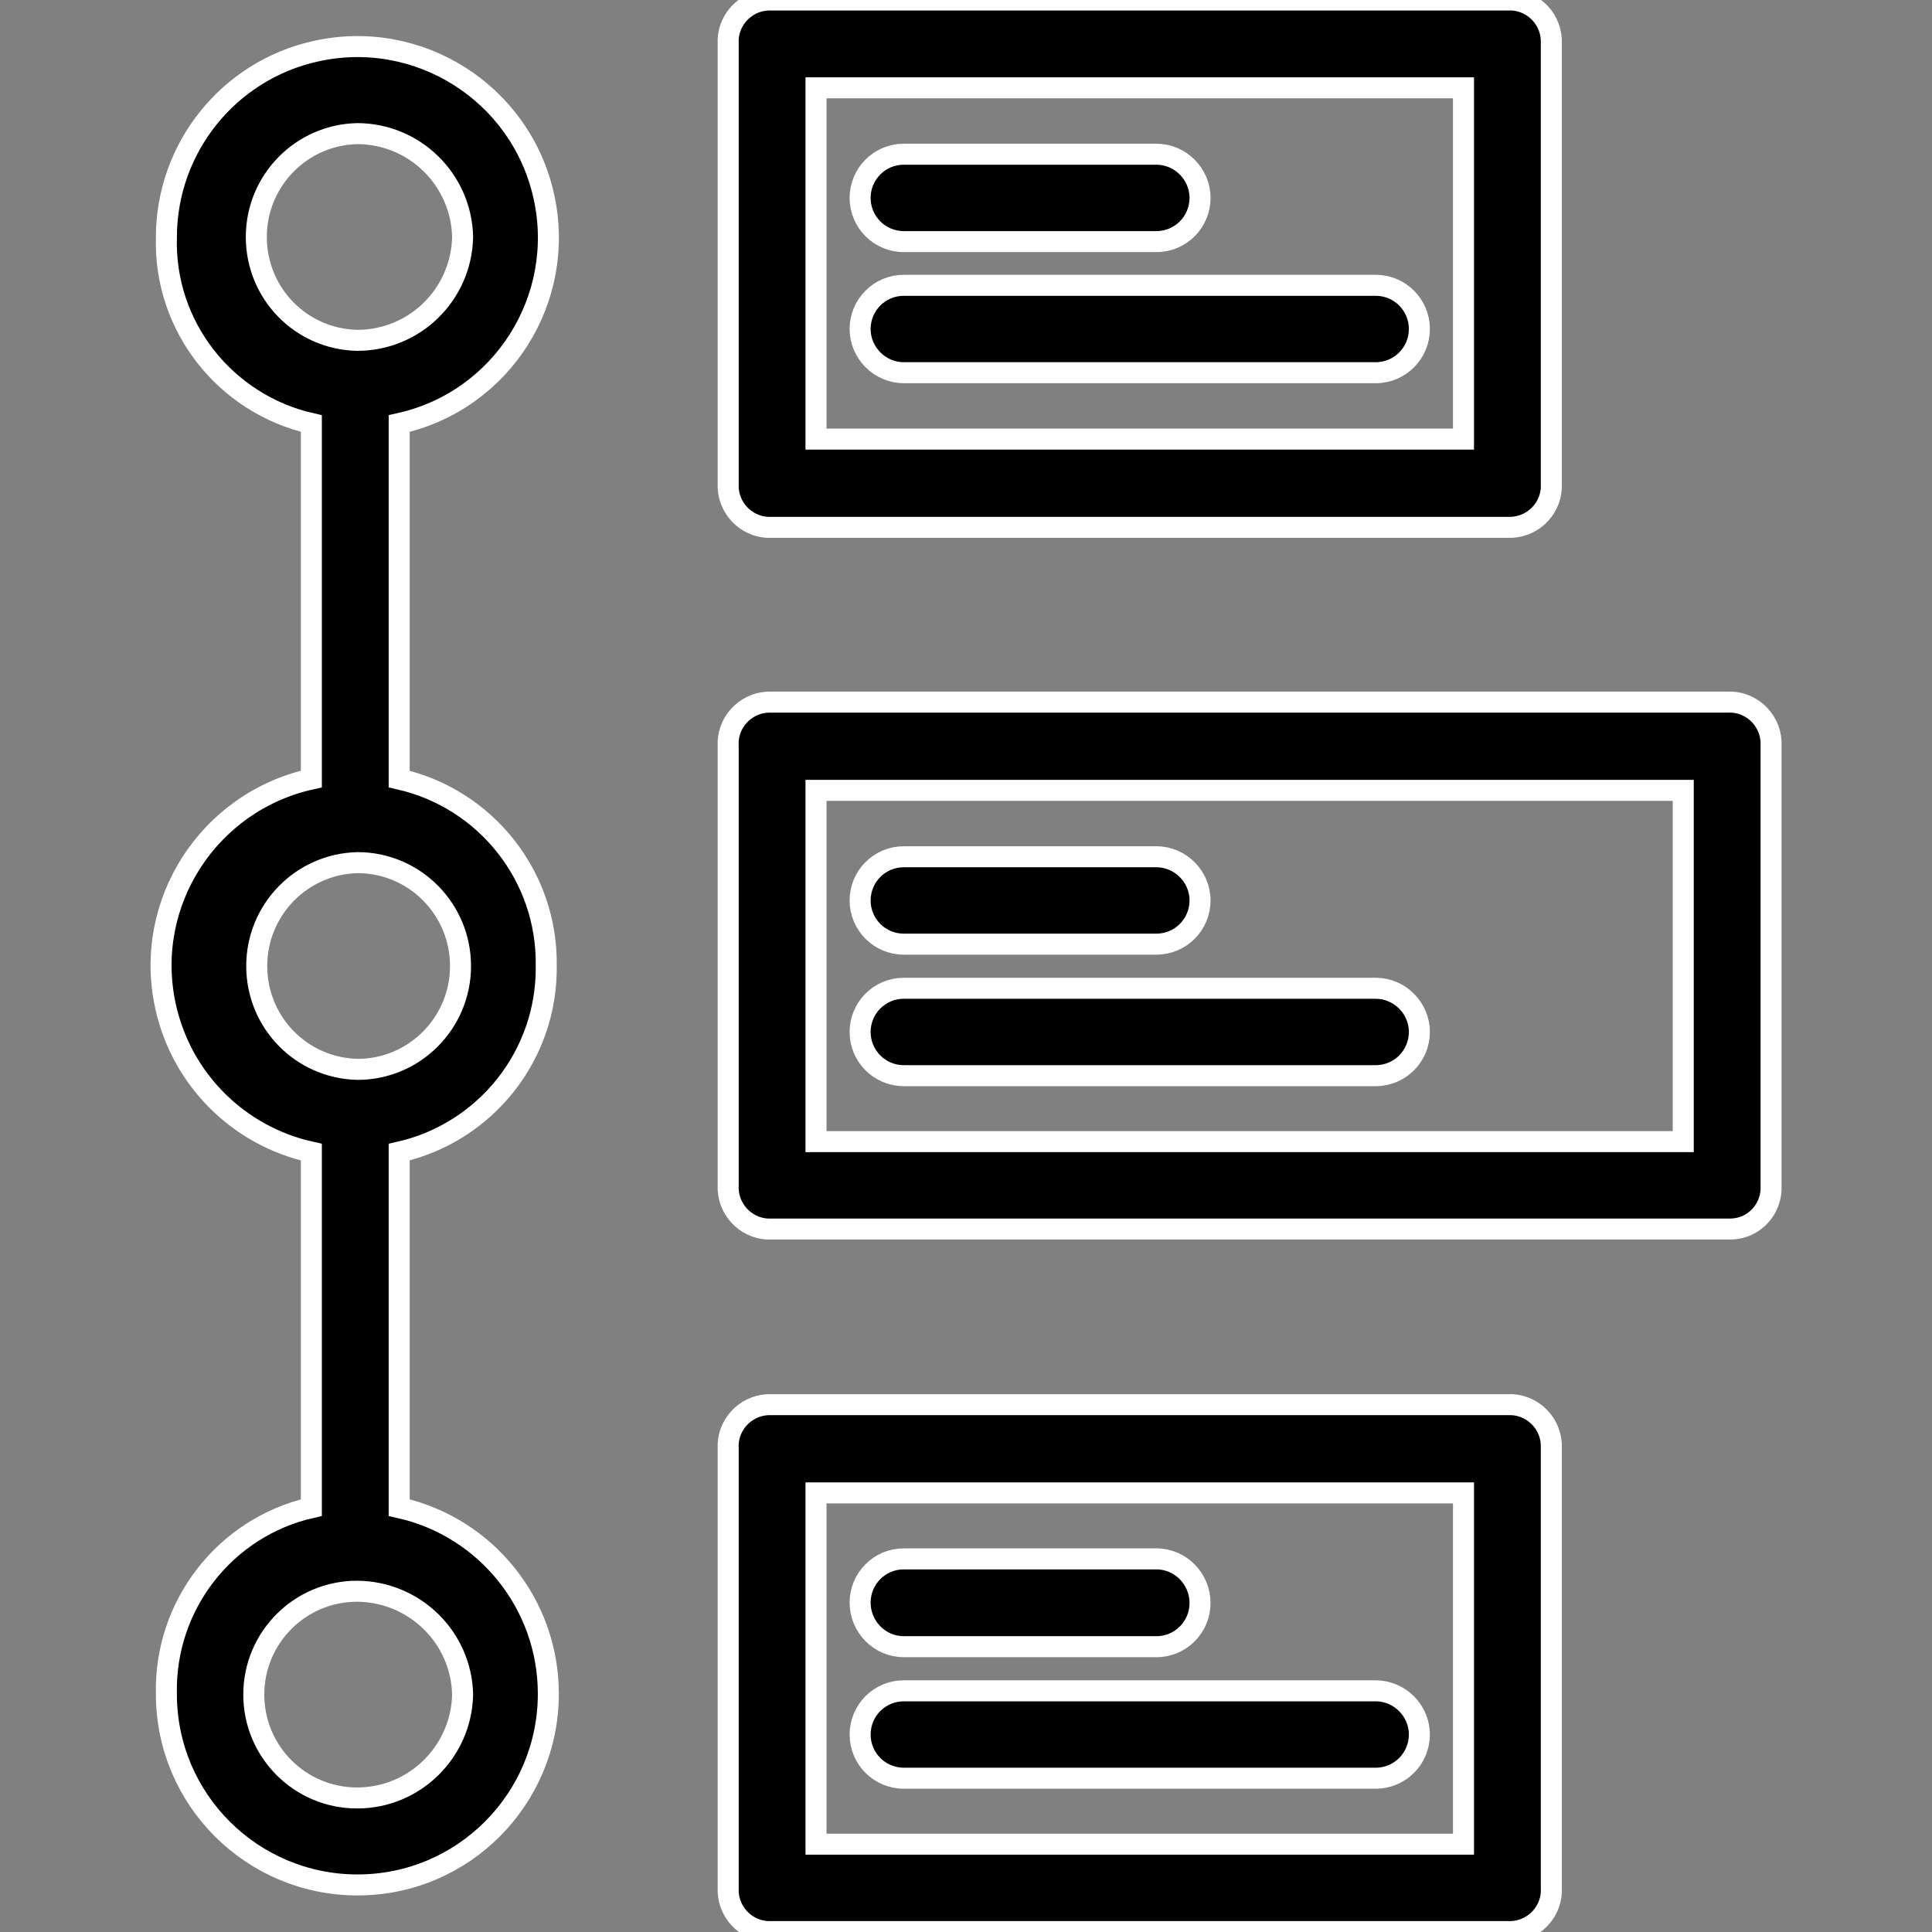 <svg enable-background="new 0 0 459.8 459.8" viewBox="0 0 459.8 459.8" xmlns="http://www.w3.org/2000/svg"><rect x="0" y="0" width="459.8" height="459.8" fill="#808080" stroke="none"/><g stroke="#fff" stroke-miterlimit="10" stroke-width="5"><path d="m173.3 115v1.1c.3 5.5 5 9.7 10.4 9.4h175 1.1c5.5-.3 9.7-5 9.4-10.4v-104.6c0-.4 0-.7 0-1.1-.3-5.5-5-9.7-10.4-9.4h-175c-.4 0-.7 0-1.1 0-5.5.3-9.7 5-9.4 10.4zm20.9-94.1h154.1v83.6h-154.1z"/><path d="m421.5 282.1v-104.5c0-.4 0-.7 0-1.1-.3-5.5-5-9.7-10.4-9.4h-227.3c-.4 0-.7 0-1.1 0-5.5.3-9.7 5-9.4 10.4v104.5 1.1c.3 5.5 5 9.7 10.4 9.4h227.3 1.1c5.5-.2 9.7-4.9 9.4-10.4zm-20.9-10.4h-206.4v-83.6h206.4z"/><path d="m369.2 344.8c0-.4 0-.7 0-1.1-.3-5.5-5-9.7-10.4-9.4h-175c-.4 0-.7 0-1.1 0-5.5.3-9.7 5-9.4 10.4v104.5 1.1c.3 5.5 5 9.7 10.4 9.4h175 1.1c5.5-.3 9.7-5 9.4-10.4zm-20.9 94.1h-154.1v-83.6h154.1z"/><path d="m129.4 46.6c-5.5-24.5-29.8-39.9-54.3-34.4-20.7 4.6-35.5 23-35.5 44.3-.6 21.1 13.9 39.6 34.5 44.3v84.6c-24.5 5.4-40.1 29.6-34.7 54.1 3.8 17.4 17.4 30.9 34.7 34.7v84.6c-20.6 4.7-35 23.3-34.5 44.4 0 25.1 20.4 45.4 45.5 45.4s45.4-20.4 45.4-45.5c0-21.3-14.8-39.7-35.5-44.3v-84.6c20.7-4.7 35.3-23.2 35-44.4.3-21.2-14.3-39.7-35-44.4v-84.6c24.5-5.4 39.9-29.7 34.4-54.2zm-19.3 356.7c-.3 13.6-11.4 24.6-25.1 24.6-13.6 0-24.6-11-24.6-24.6s11-24.6 24.6-24.6c13.7.1 24.8 11 25.1 24.6zm-.5-173.4c0 13.6-11 24.6-24.5 24.6-13.4-.3-24-11.2-24-24.6s10.7-24.3 24-24.6c13.5 0 24.5 11 24.5 24.6zm-24.6-148.9c-13.4-.3-24-11.2-24-24.6s10.7-24.3 24-24.6c13.6 0 24.8 10.9 25.1 24.6-.3 13.7-11.4 24.6-25.1 24.6z"/><path d="m215.1 57.5h60.1c5.8 0 10.4-4.7 10.4-10.4s-4.7-10.4-10.4-10.4h-60.1c-5.8 0-10.4 4.7-10.4 10.4s4.6 10.4 10.4 10.4z"/><path d="m327.4 67.9h-112.3c-5.8 0-10.4 4.7-10.4 10.4s4.7 10.4 10.4 10.4h112.3c5.8 0 10.4-4.7 10.4-10.4s-4.6-10.4-10.4-10.4z"/><path d="m215.1 224.7h60.1c5.8 0 10.4-4.7 10.4-10.4s-4.7-10.4-10.4-10.4h-60.1c-5.8 0-10.4 4.7-10.4 10.4s4.6 10.4 10.4 10.4z"/><path d="m215.1 256h112.3c5.8 0 10.4-4.7 10.4-10.4s-4.7-10.4-10.4-10.4h-112.3c-5.8 0-10.4 4.7-10.4 10.4s4.6 10.4 10.4 10.4z"/><path d="m215.1 391.9h60.1c5.8 0 10.4-4.7 10.4-10.4s-4.6-10.5-10.4-10.5h-60.1c-5.8 0-10.4 4.7-10.4 10.4s4.6 10.5 10.4 10.5z"/><path d="m215.1 423.2h112.3c5.8 0 10.4-4.7 10.4-10.4s-4.7-10.4-10.4-10.4h-112.3c-5.8 0-10.4 4.7-10.4 10.4s4.6 10.4 10.4 10.4z"/></g></svg>
